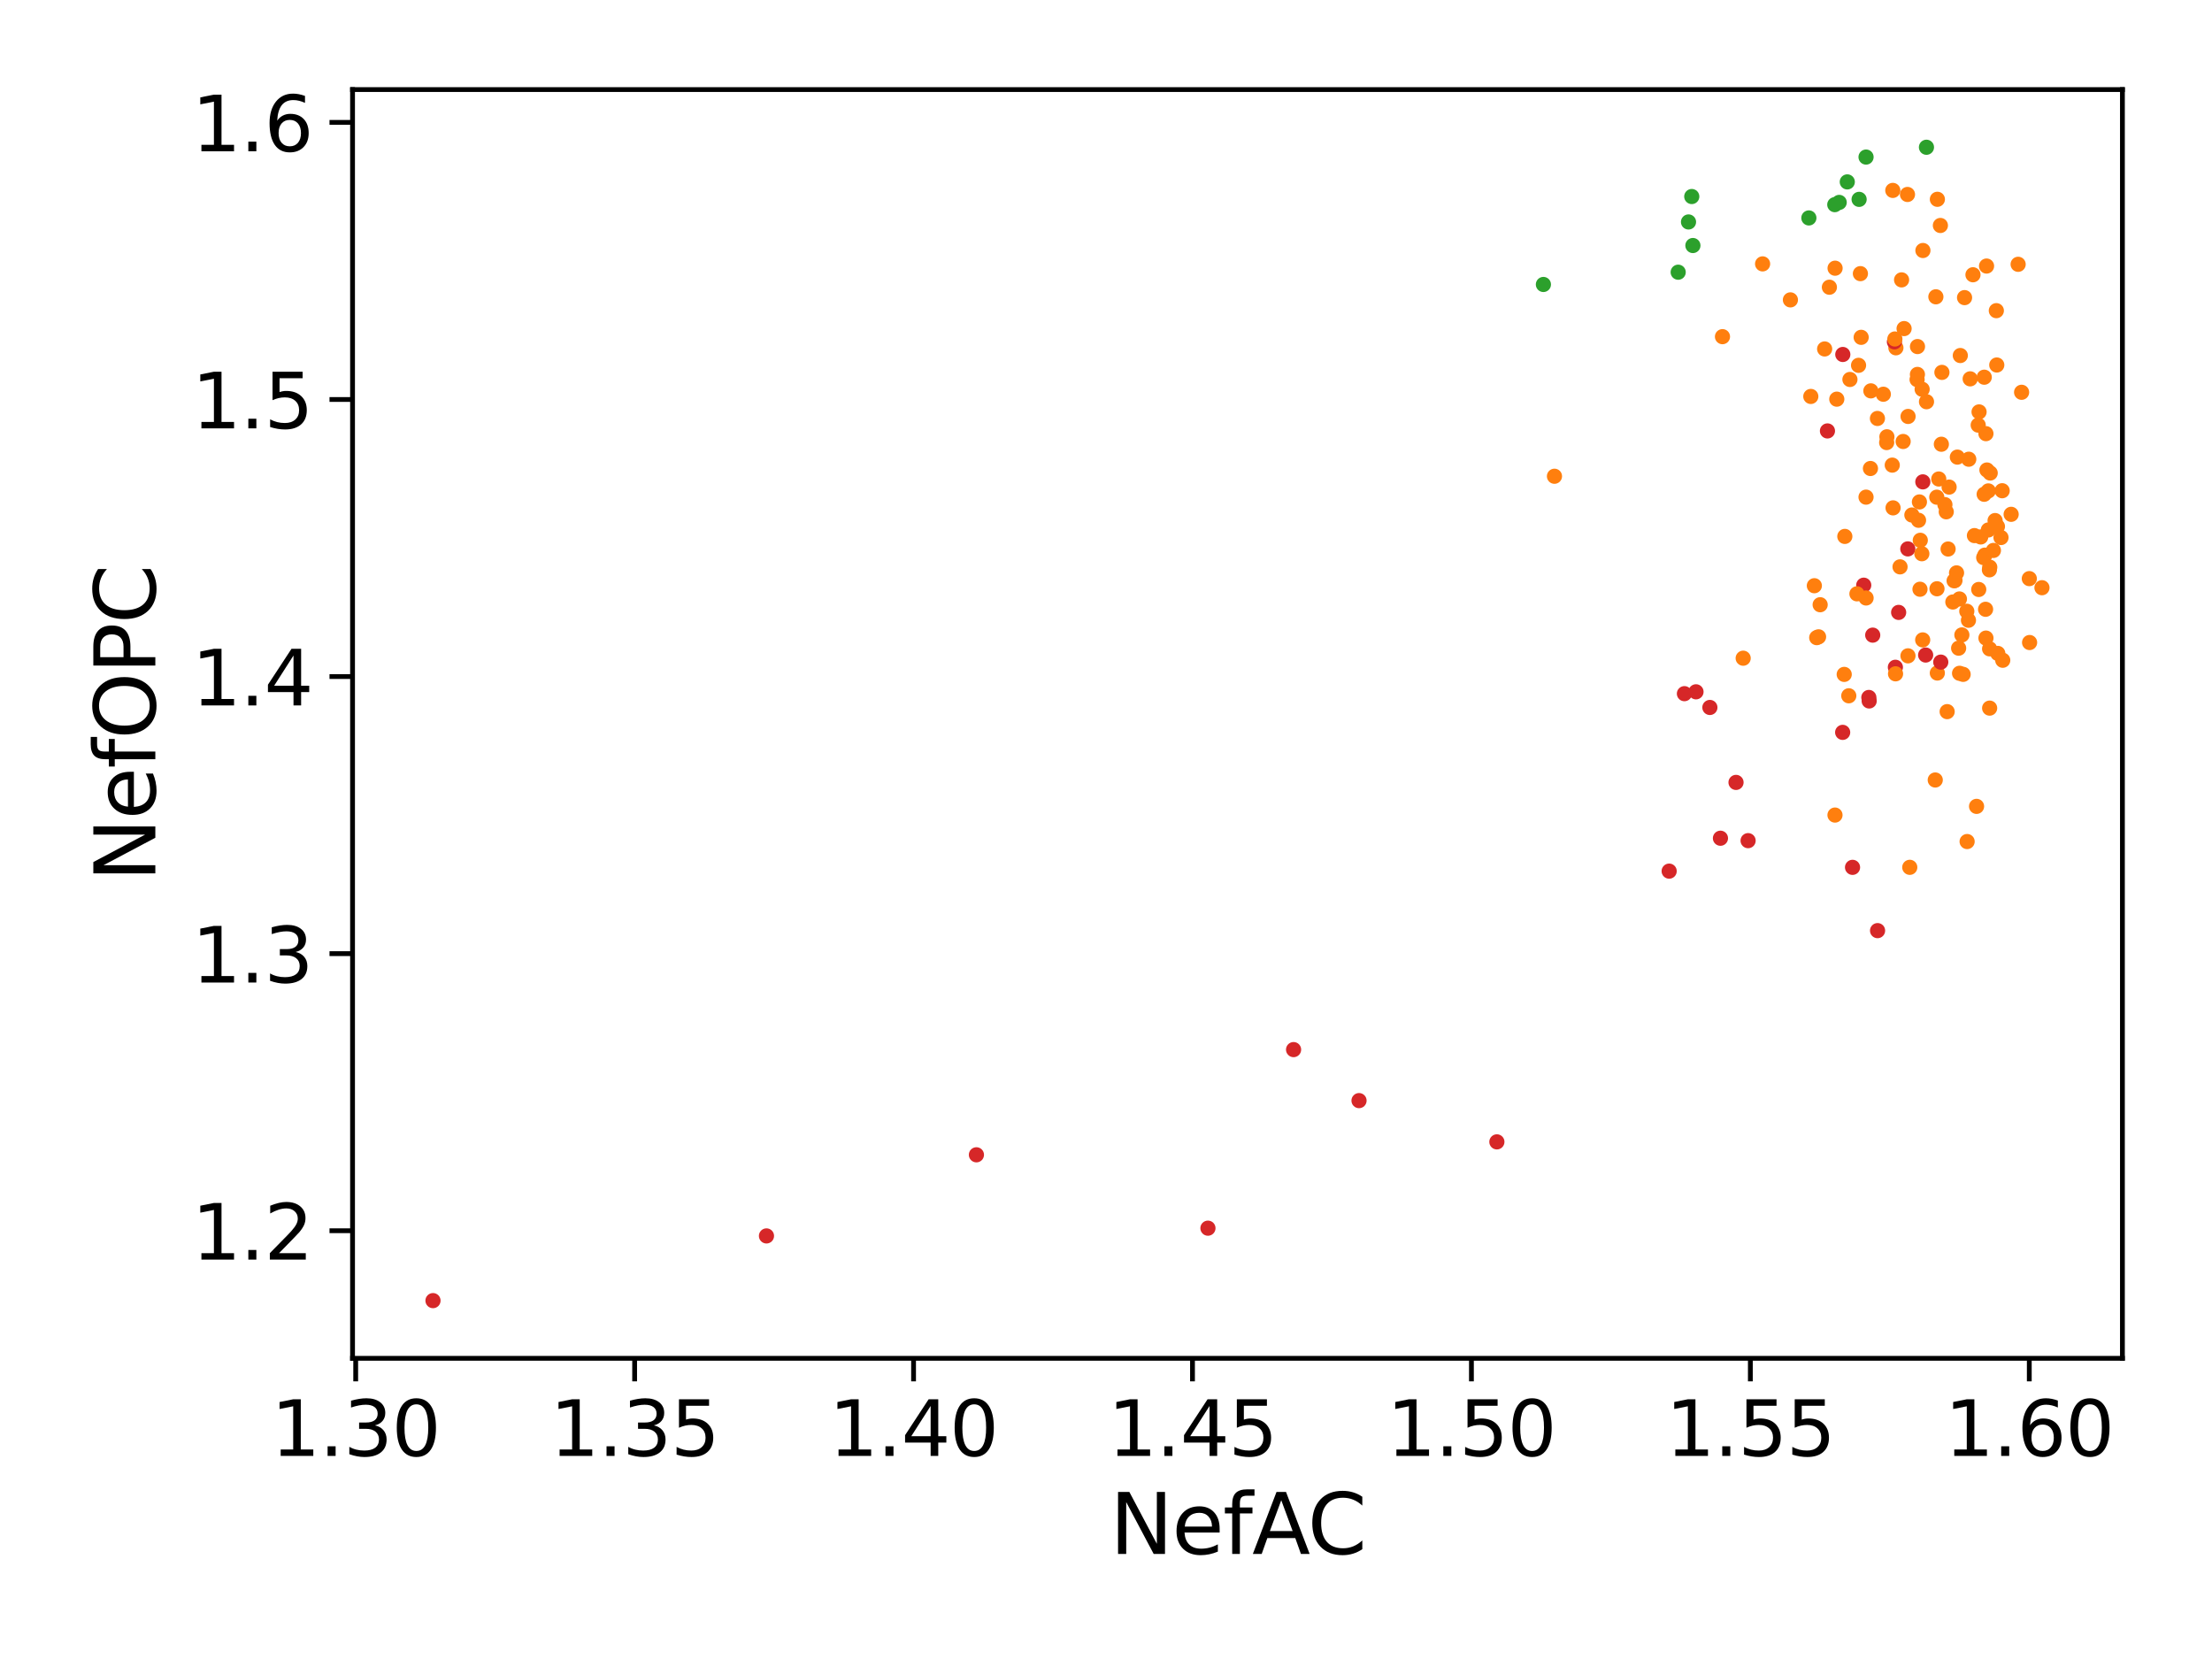 <?xml version="1.0" encoding="UTF-8" standalone="no"?>
<svg
   width="460.8pt"
   height="345.6pt"
   viewBox="0 0 460.8 345.6"
   version="1.1"
   id="svg268"
   sodipodi:docname="TCGA-2D-NefACvsNefOPC.svg"
   inkscape:version="1.3 (0e150ed6c4, 2023-07-21)"
   xmlns:inkscape="http://www.inkscape.org/namespaces/inkscape"
   xmlns:sodipodi="http://sodipodi.sourceforge.net/DTD/sodipodi-0.dtd"
   xmlns:xlink="http://www.w3.org/1999/xlink"
   xmlns="http://www.w3.org/2000/svg"
   xmlns:svg="http://www.w3.org/2000/svg"
   xmlns:rdf="http://www.w3.org/1999/02/22-rdf-syntax-ns#"
   xmlns:cc="http://creativecommons.org/ns#"
   xmlns:dc="http://purl.org/dc/elements/1.1/">
  <sodipodi:namedview
     id="namedview268"
     pagecolor="#ffffff"
     bordercolor="#000000"
     borderopacity="0.25"
     inkscape:showpageshadow="2"
     inkscape:pageopacity="0.0"
     inkscape:pagecheckerboard="0"
     inkscape:deskcolor="#d1d1d1"
     inkscape:document-units="pt"
     inkscape:zoom="1.2516276"
     inkscape:cx="307.19999"
     inkscape:cy="230.10038"
     inkscape:window-width="1920"
     inkscape:window-height="1008"
     inkscape:window-x="0"
     inkscape:window-y="0"
     inkscape:window-maximized="1"
     inkscape:current-layer="axes_1" />
  <defs
     id="defs1">
    <style
       type="text/css"
       id="style1">*{stroke-linejoin: round; stroke-linecap: butt}</style>
  </defs>
  <g
     id="figure_1">
    <g
       id="patch_1">
      <path
         d="M 0 345.6  L 460.8 345.6  L 460.8 0  L 0 0  z "
         style="fill: #ffffff"
         id="path1" />
    </g>
    <g
       id="axes_1">
      <g
         id="patch_2">
        <path
           d="M 73.442 282.958  L 442.138 282.958  L 442.138 18.662  L 73.442 18.662  z "
           style="fill: #ffffff"
           id="path2" />
      </g>
      <g
         id="PathCollection_1">
        <defs
           id="defs2">
          <path
             id="C0_0_c2886aee7a"
             d="M 0 1.581  C 0.419 1.581 0.822 1.415 1.118 1.118  C 1.415 0.822 1.581 0.419 1.581 -0  C 1.581 -0.419 1.415 -0.822 1.118 -1.118  C 0.822 -1.415 0.419 -1.581 0 -1.581  C -0.419 -1.581 -0.822 -1.415 -1.118 -1.118  C -1.415 -0.822 -1.581 -0.419 -1.581 0  C -1.581 0.419 -1.415 0.822 -1.118 1.118  C -0.822 1.415 -0.419 1.581 0 1.581  z " />
        </defs>
        <g
           clip-path="url(#paf68613acc)"
           id="g2">
          <use
             xlink:href="#C0_0_c2886aee7a"
             x="408.368"
             y="74.062"
             style="fill: #ff7f0e"
             id="use2" />
        </g>
        <g
           clip-path="url(#paf68613acc)"
           id="g3">
          <use
             xlink:href="#C0_0_c2886aee7a"
             x="90.201"
             y="270.944"
             style="fill: #d62728"
             id="use3" />
        </g>
        <g
           clip-path="url(#paf68613acc)"
           id="g4">
          <use
             xlink:href="#C0_0_c2886aee7a"
             x="413.24"
             y="116.158"
             style="fill: #ff7f0e"
             id="use4" />
        </g>
        <g
           clip-path="url(#paf68613acc)"
           id="g5">
          <use
             xlink:href="#C0_0_c2886aee7a"
             x="408.019"
             y="135.028"
             style="fill: #ff7f0e"
             id="use5" />
        </g>
        <g
           clip-path="url(#paf68613acc)"
           id="g6">
          <use
             xlink:href="#C0_0_c2886aee7a"
             x="408.184"
             y="124.774"
             style="fill: #ff7f0e"
             id="use6" />
        </g>
        <g
           clip-path="url(#paf68613acc)"
           id="g7">
          <use
             xlink:href="#C0_0_c2886aee7a"
             x="350.896"
             y="144.504"
             style="fill: #d62728"
             id="use7" />
        </g>
        <g
           clip-path="url(#paf68613acc)"
           id="g8">
          <use
             xlink:href="#C0_0_c2886aee7a"
             x="395.813"
             y="118.087"
             style="fill: #ff7f0e"
             id="use8" />
        </g>
        <g
           clip-path="url(#paf68613acc)"
           id="g9">
          <use
             xlink:href="#C0_0_c2886aee7a"
             x="397.431"
             y="114.343"
             style="fill: #d62728"
             id="use9" />
        </g>
        <g
           clip-path="url(#paf68613acc)"
           id="g10">
          <use
             xlink:href="#C0_0_c2886aee7a"
             x="388.25"
             y="121.905"
             style="fill: #d62728"
             id="use10" />
        </g>
        <g
           clip-path="url(#paf68613acc)"
           id="g11">
          <use
             xlink:href="#C0_0_c2886aee7a"
             x="269.475"
             y="218.653"
             style="fill: #d62728"
             id="use11" />
        </g>
        <g
           clip-path="url(#paf68613acc)"
           id="g12">
          <use
             xlink:href="#C0_0_c2886aee7a"
             x="383.86"
             y="152.565"
             style="fill: #d62728"
             id="use12" />
        </g>
        <g
           clip-path="url(#paf68613acc)"
           id="g13">
          <use
             xlink:href="#C0_0_c2886aee7a"
             x="387.287"
             y="41.531"
             style="fill: #2ca02c"
             id="use13" />
        </g>
        <g
           clip-path="url(#paf68613acc)"
           id="g14">
          <use
             xlink:href="#C0_0_c2886aee7a"
             x="383.137"
             y="42.166"
             style="fill: #2ca02c"
             id="use14" />
        </g>
        <g
           clip-path="url(#paf68613acc)"
           id="g15">
          <use
             xlink:href="#C0_0_c2886aee7a"
             x="358.4"
             y="174.618"
             style="fill: #d62728"
             id="use15" />
        </g>
        <g
           clip-path="url(#paf68613acc)"
           id="g16">
          <use
             xlink:href="#C0_0_c2886aee7a"
             x="377.962"
             y="122.016"
             style="fill: #ff7f0e"
             id="use16" />
        </g>
        <g
           clip-path="url(#paf68613acc)"
           id="g17">
          <use
             xlink:href="#C0_0_c2886aee7a"
             x="251.636"
             y="255.852"
             style="fill: #d62728"
             id="use17" />
        </g>
        <g
           clip-path="url(#paf68613acc)"
           id="g18">
          <use
             xlink:href="#C0_0_c2886aee7a"
             x="397.84"
             y="180.678"
             style="fill: #ff7f0e"
             id="use18" />
        </g>
        <g
           clip-path="url(#paf68613acc)"
           id="g19">
          <use
             xlink:href="#C0_0_c2886aee7a"
             x="396.658"
             y="68.452"
             style="fill: #ff7f0e"
             id="use19" />
        </g>
        <g
           clip-path="url(#paf68613acc)"
           id="g20">
          <use
             xlink:href="#C0_0_c2886aee7a"
             x="413.71"
             y="132.925"
             style="fill: #ff7f0e"
             id="use20" />
        </g>
        <g
           clip-path="url(#paf68613acc)"
           id="g21">
          <use
             xlink:href="#C0_0_c2886aee7a"
             x="399.851"
             y="104.563"
             style="fill: #ff7f0e"
             id="use21" />
        </g>
        <g
           clip-path="url(#paf68613acc)"
           id="g22">
          <use
             xlink:href="#C0_0_c2886aee7a"
             x="391.104"
             y="87.173"
             style="fill: #ff7f0e"
             id="use22" />
        </g>
        <g
           clip-path="url(#paf68613acc)"
           id="g23">
          <use
             xlink:href="#C0_0_c2886aee7a"
             x="387.171"
             y="76.104"
             style="fill: #ff7f0e"
             id="use23" />
        </g>
        <g
           clip-path="url(#paf68613acc)"
           id="g24">
          <use
             xlink:href="#C0_0_c2886aee7a"
             x="405.44"
             y="106.618"
             style="fill: #ff7f0e"
             id="use24" />
        </g>
        <g
           clip-path="url(#paf68613acc)"
           id="g25">
          <use
             xlink:href="#C0_0_c2886aee7a"
             x="385.136"
             y="144.946"
             style="fill: #ff7f0e"
             id="use25" />
        </g>
        <g
           clip-path="url(#paf68613acc)"
           id="g26">
          <use
             xlink:href="#C0_0_c2886aee7a"
             x="403.591"
             y="41.517"
             style="fill: #ff7f0e"
             id="use26" />
        </g>
        <g
           clip-path="url(#paf68613acc)"
           id="g27">
          <use
             xlink:href="#C0_0_c2886aee7a"
             x="400.356"
             y="115.352"
             style="fill: #ff7f0e"
             id="use27" />
        </g>
        <g
           clip-path="url(#paf68613acc)"
           id="g28">
          <use
             xlink:href="#C0_0_c2886aee7a"
             x="352.662"
             y="51.147"
             style="fill: #2ca02c"
             id="use28" />
        </g>
        <g
           clip-path="url(#paf68613acc)"
           id="g29">
          <use
             xlink:href="#C0_0_c2886aee7a"
             x="401.316"
             y="30.676"
             style="fill: #2ca02c"
             id="use29" />
        </g>
        <g
           clip-path="url(#paf68613acc)"
           id="g30">
          <use
             xlink:href="#C0_0_c2886aee7a"
             x="203.405"
             y="240.566"
             style="fill: #d62728"
             id="use30" />
        </g>
        <g
           clip-path="url(#paf68613acc)"
           id="g31">
          <use
             xlink:href="#C0_0_c2886aee7a"
             x="382.636"
             y="83.152"
             style="fill: #ff7f0e"
             id="use31" />
        </g>
        <g
           clip-path="url(#paf68613acc)"
           id="g32">
          <use
             xlink:href="#C0_0_c2886aee7a"
             x="403.581"
             y="140.206"
             style="fill: #ff7f0e"
             id="use32" />
        </g>
        <g
           clip-path="url(#paf68613acc)"
           id="g33">
          <use
             xlink:href="#C0_0_c2886aee7a"
             x="416.843"
             y="111.975"
             style="fill: #ff7f0e"
             id="use33" />
        </g>
        <g
           clip-path="url(#paf68613acc)"
           id="g34">
          <use
             xlink:href="#C0_0_c2886aee7a"
             x="381.095"
             y="59.833"
             style="fill: #ff7f0e"
             id="use34" />
        </g>
        <g
           clip-path="url(#paf68613acc)"
           id="g35">
          <use
             xlink:href="#C0_0_c2886aee7a"
             x="389.384"
             y="146.022"
             style="fill: #d62728"
             id="use35" />
        </g>
        <g
           clip-path="url(#paf68613acc)"
           id="g36">
          <use
             xlink:href="#C0_0_c2886aee7a"
             x="391.131"
             y="193.868"
             style="fill: #d62728"
             id="use36" />
        </g>
        <g
           clip-path="url(#paf68613acc)"
           id="g37">
          <use
             xlink:href="#C0_0_c2886aee7a"
             x="394.951"
             y="72.454"
             style="fill: #ff7f0e"
             id="use37" />
        </g>
        <g
           clip-path="url(#paf68613acc)"
           id="g38">
          <use
             xlink:href="#C0_0_c2886aee7a"
             x="390.122"
             y="132.31"
             style="fill: #d62728"
             id="use38" />
        </g>
        <g
           clip-path="url(#paf68613acc)"
           id="g39">
          <use
             xlink:href="#C0_0_c2886aee7a"
             x="403.148"
             y="162.486"
             style="fill: #ff7f0e"
             id="use39" />
        </g>
        <g
           clip-path="url(#paf68613acc)"
           id="g40">
          <use
             xlink:href="#C0_0_c2886aee7a"
             x="389.649"
             y="97.596"
             style="fill: #ff7f0e"
             id="use40" />
        </g>
        <g
           clip-path="url(#paf68613acc)"
           id="g41">
          <use
             xlink:href="#C0_0_c2886aee7a"
             x="408.957"
             y="140.481"
             style="fill: #ff7f0e"
             id="use41" />
        </g>
        <g
           clip-path="url(#paf68613acc)"
           id="g42">
          <use
             xlink:href="#C0_0_c2886aee7a"
             x="410.066"
             y="129.211"
             style="fill: #ff7f0e"
             id="use42" />
        </g>
        <g
           clip-path="url(#paf68613acc)"
           id="g43">
          <use
             xlink:href="#C0_0_c2886aee7a"
             x="392.332"
             y="82.126"
             style="fill: #ff7f0e"
             id="use43" />
        </g>
        <g
           clip-path="url(#paf68613acc)"
           id="g44">
          <use
             xlink:href="#C0_0_c2886aee7a"
             x="414.596"
             y="98.542"
             style="fill: #ff7f0e"
             id="use44" />
        </g>
        <g
           clip-path="url(#paf68613acc)"
           id="g45">
          <use
             xlink:href="#C0_0_c2886aee7a"
             x="413.482"
             y="115.642"
             style="fill: #ff7f0e"
             id="use45" />
        </g>
        <g
           clip-path="url(#paf68613acc)"
           id="g46">
          <use
             xlink:href="#C0_0_c2886aee7a"
             x="403.879"
             y="99.784"
             style="fill: #ff7f0e"
             id="use46" />
        </g>
        <g
           clip-path="url(#paf68613acc)"
           id="g47">
          <use
             xlink:href="#C0_0_c2886aee7a"
             x="386.834"
             y="123.704"
             style="fill: #ff7f0e"
             id="use47" />
        </g>
        <g
           clip-path="url(#paf68613acc)"
           id="g48">
          <use
             xlink:href="#C0_0_c2886aee7a"
             x="400.58"
             y="52.185"
             style="fill: #ff7f0e"
             id="use48" />
        </g>
        <g
           clip-path="url(#paf68613acc)"
           id="g49">
          <use
             xlink:href="#C0_0_c2886aee7a"
             x="379.172"
             y="125.977"
             style="fill: #ff7f0e"
             id="use49" />
        </g>
        <g
           clip-path="url(#paf68613acc)"
           id="g50">
          <use
             xlink:href="#C0_0_c2886aee7a"
             x="415.265"
             y="114.666"
             style="fill: #ff7f0e"
             id="use50" />
        </g>
        <g
           clip-path="url(#paf68613acc)"
           id="g51">
          <use
             xlink:href="#C0_0_c2886aee7a"
             x="382.219"
             y="42.633"
             style="fill: #2ca02c"
             id="use51" />
        </g>
        <g
           clip-path="url(#paf68613acc)"
           id="g52">
          <use
             xlink:href="#C0_0_c2886aee7a"
             x="415.614"
             y="108.441"
             style="fill: #ff7f0e"
             id="use52" />
        </g>
        <g
           clip-path="url(#paf68613acc)"
           id="g53">
          <use
             xlink:href="#C0_0_c2886aee7a"
             x="397.467"
             y="136.623"
             style="fill: #ff7f0e"
             id="use53" />
        </g>
        <g
           clip-path="url(#paf68613acc)"
           id="g54">
          <use
             xlink:href="#C0_0_c2886aee7a"
             x="387.555"
             y="57.005"
             style="fill: #ff7f0e"
             id="use54" />
        </g>
        <g
           clip-path="url(#paf68613acc)"
           id="g55">
          <use
             xlink:href="#C0_0_c2886aee7a"
             x="407.079"
             y="120.983"
             style="fill: #ff7f0e"
             id="use55" />
        </g>
        <g
           clip-path="url(#paf68613acc)"
           id="g56">
          <use
             xlink:href="#C0_0_c2886aee7a"
             x="416.103"
             y="109.674"
             style="fill: #ff7f0e"
             id="use56" />
        </g>
        <g
           clip-path="url(#paf68613acc)"
           id="g57">
          <use
             xlink:href="#C0_0_c2886aee7a"
             x="349.597"
             y="56.705"
             style="fill: #2ca02c"
             id="use57" />
        </g>
        <g
           clip-path="url(#paf68613acc)"
           id="g58">
          <use
             xlink:href="#C0_0_c2886aee7a"
             x="406.813"
             y="125.406"
             style="fill: #ff7f0e"
             id="use58" />
        </g>
        <g
           clip-path="url(#paf68613acc)"
           id="g59">
          <use
             xlink:href="#C0_0_c2886aee7a"
             x="408.213"
             y="140.261"
             style="fill: #ff7f0e"
             id="use59" />
        </g>
        <g
           clip-path="url(#paf68613acc)"
           id="g60">
          <use
             xlink:href="#C0_0_c2886aee7a"
             x="400.417"
             y="81.093"
             style="fill: #ff7f0e"
             id="use60" />
        </g>
        <g
           clip-path="url(#paf68613acc)"
           id="g61">
          <use
             xlink:href="#C0_0_c2886aee7a"
             x="388.74"
             y="124.572"
             style="fill: #ff7f0e"
             id="use61" />
        </g>
        <g
           clip-path="url(#paf68613acc)"
           id="g62">
          <use
             xlink:href="#C0_0_c2886aee7a"
             x="380.691"
             y="89.771"
             style="fill: #d62728"
             id="use62" />
        </g>
        <g
           clip-path="url(#paf68613acc)"
           id="g63">
          <use
             xlink:href="#C0_0_c2886aee7a"
             x="380.106"
             y="72.693"
             style="fill: #ff7f0e"
             id="use63" />
        </g>
        <g
           clip-path="url(#paf68613acc)"
           id="g64">
          <use
             xlink:href="#C0_0_c2886aee7a"
             x="283.11"
             y="229.279"
             style="fill: #d62728"
             id="use64" />
        </g>
        <g
           clip-path="url(#paf68613acc)"
           id="g65">
          <use
             xlink:href="#C0_0_c2886aee7a"
             x="414.471"
             y="135.165"
             style="fill: #ff7f0e"
             id="use65" />
        </g>
        <g
           clip-path="url(#paf68613acc)"
           id="g66">
          <use
             xlink:href="#C0_0_c2886aee7a"
             x="351.748"
             y="46.238"
             style="fill: #2ca02c"
             id="use66" />
        </g>
        <g
           clip-path="url(#paf68613acc)"
           id="g67">
          <use
             xlink:href="#C0_0_c2886aee7a"
             x="409.787"
             y="175.31"
             style="fill: #ff7f0e"
             id="use67" />
        </g>
        <g
           clip-path="url(#paf68613acc)"
           id="g68">
          <use
             xlink:href="#C0_0_c2886aee7a"
             x="382.262"
             y="169.793"
             style="fill: #ff7f0e"
             id="use68" />
        </g>
        <g
           clip-path="url(#paf68613acc)"
           id="g69">
          <use
             xlink:href="#C0_0_c2886aee7a"
             x="412.276"
             y="85.808"
             style="fill: #ff7f0e"
             id="use69" />
        </g>
        <g
           clip-path="url(#paf68613acc)"
           id="g70">
          <use
             xlink:href="#C0_0_c2886aee7a"
             x="385.375"
             y="79.05"
             style="fill: #ff7f0e"
             id="use70" />
        </g>
        <g
           clip-path="url(#paf68613acc)"
           id="g71">
          <use
             xlink:href="#C0_0_c2886aee7a"
             x="405.826"
             y="114.368"
             style="fill: #ff7f0e"
             id="use71" />
        </g>
        <g
           clip-path="url(#paf68613acc)"
           id="g72">
          <use
             xlink:href="#C0_0_c2886aee7a"
             x="347.717"
             y="181.473"
             style="fill: #d62728"
             id="use72" />
        </g>
        <g
           clip-path="url(#paf68613acc)"
           id="g73">
          <use
             xlink:href="#C0_0_c2886aee7a"
             x="421.136"
             y="81.72"
             style="fill: #ff7f0e"
             id="use73" />
        </g>
        <g
           clip-path="url(#paf68613acc)"
           id="g74">
          <use
             xlink:href="#C0_0_c2886aee7a"
             x="393.076"
             y="90.991"
             style="fill: #ff7f0e"
             id="use74" />
        </g>
        <g
           clip-path="url(#paf68613acc)"
           id="g75">
          <use
             xlink:href="#C0_0_c2886aee7a"
             x="384.823"
             y="37.893"
             style="fill: #2ca02c"
             id="use75" />
        </g>
        <g
           clip-path="url(#paf68613acc)"
           id="g76">
          <use
             xlink:href="#C0_0_c2886aee7a"
             x="358.824"
             y="70.133"
             style="fill: #ff7f0e"
             id="use76" />
        </g>
        <g
           clip-path="url(#paf68613acc)"
           id="g77">
          <use
             xlink:href="#C0_0_c2886aee7a"
             x="416.176"
             y="136.116"
             style="fill: #ff7f0e"
             id="use77" />
        </g>
        <g
           clip-path="url(#paf68613acc)"
           id="g78">
          <use
             xlink:href="#C0_0_c2886aee7a"
             x="414.203"
             y="110.401"
             style="fill: #ff7f0e"
             id="use78" />
        </g>
        <g
           clip-path="url(#paf68613acc)"
           id="g79">
          <use
             xlink:href="#C0_0_c2886aee7a"
             x="404.421"
             y="92.543"
             style="fill: #ff7f0e"
             id="use79" />
        </g>
        <g
           clip-path="url(#paf68613acc)"
           id="g80">
          <use
             xlink:href="#C0_0_c2886aee7a"
             x="409.253"
             y="62"
             style="fill: #ff7f0e"
             id="use80" />
        </g>
        <g
           clip-path="url(#paf68613acc)"
           id="g81">
          <use
             xlink:href="#C0_0_c2886aee7a"
             x="410.129"
             y="95.664"
             style="fill: #ff7f0e"
             id="use81" />
        </g>
        <g
           clip-path="url(#paf68613acc)"
           id="g82">
          <use
             xlink:href="#C0_0_c2886aee7a"
             x="383.89"
             y="73.844"
             style="fill: #d62728"
             id="use82" />
        </g>
        <g
           clip-path="url(#paf68613acc)"
           id="g83">
          <use
             xlink:href="#C0_0_c2886aee7a"
             x="412.619"
             y="111.855"
             style="fill: #ff7f0e"
             id="use83" />
        </g>
        <g
           clip-path="url(#paf68613acc)"
           id="g84">
          <use
             xlink:href="#C0_0_c2886aee7a"
             x="388.732"
             y="32.719"
             style="fill: #2ca02c"
             id="use84" />
        </g>
        <g
           clip-path="url(#paf68613acc)"
           id="g85">
          <use
             xlink:href="#C0_0_c2886aee7a"
             x="413.339"
             y="102.966"
             style="fill: #ff7f0e"
             id="use85" />
        </g>
        <g
           clip-path="url(#paf68613acc)"
           id="g86">
          <use
             xlink:href="#C0_0_c2886aee7a"
             x="377.224"
             y="82.587"
             style="fill: #ff7f0e"
             id="use86" />
        </g>
        <g
           clip-path="url(#paf68613acc)"
           id="g87">
          <use
             xlink:href="#C0_0_c2886aee7a"
             x="417.21"
             y="137.542"
             style="fill: #ff7f0e"
             id="use87" />
        </g>
        <g
           clip-path="url(#paf68613acc)"
           id="g88">
          <use
             xlink:href="#C0_0_c2886aee7a"
             x="394.306"
             y="39.666"
             style="fill: #ff7f0e"
             id="use88" />
        </g>
        <g
           clip-path="url(#paf68613acc)"
           id="g89">
          <use
             xlink:href="#C0_0_c2886aee7a"
             x="394.36"
             y="105.799"
             style="fill: #ff7f0e"
             id="use89" />
        </g>
        <g
           clip-path="url(#paf68613acc)"
           id="g90">
          <use
             xlink:href="#C0_0_c2886aee7a"
             x="422.742"
             y="120.537"
             style="fill: #ff7f0e"
             id="use90" />
        </g>
        <g
           clip-path="url(#paf68613acc)"
           id="g91">
          <use
             xlink:href="#C0_0_c2886aee7a"
             x="394.192"
             y="96.893"
             style="fill: #ff7f0e"
             id="use91" />
        </g>
        <g
           clip-path="url(#paf68613acc)"
           id="g92">
          <use
             xlink:href="#C0_0_c2886aee7a"
             x="395.522"
             y="127.575"
             style="fill: #d62728"
             id="use92" />
        </g>
        <g
           clip-path="url(#paf68613acc)"
           id="g93">
          <use
             xlink:href="#C0_0_c2886aee7a"
             x="363.136"
             y="137.116"
             style="fill: #ff7f0e"
             id="use93" />
        </g>
        <g
           clip-path="url(#paf68613acc)"
           id="g94">
          <use
             xlink:href="#C0_0_c2886aee7a"
             x="388.729"
             y="103.564"
             style="fill: #ff7f0e"
             id="use94" />
        </g>
        <g
           clip-path="url(#paf68613acc)"
           id="g95">
          <use
             xlink:href="#C0_0_c2886aee7a"
             x="403.465"
             y="103.575"
             style="fill: #ff7f0e"
             id="use95" />
        </g>
        <g
           clip-path="url(#paf68613acc)"
           id="g96">
          <use
             xlink:href="#C0_0_c2886aee7a"
             x="396.461"
             y="91.968"
             style="fill: #ff7f0e"
             id="use96" />
        </g>
        <g
           clip-path="url(#paf68613acc)"
           id="g97">
          <use
             xlink:href="#C0_0_c2886aee7a"
             x="401.147"
             y="136.454"
             style="fill: #d62728"
             id="use97" />
        </g>
        <g
           clip-path="url(#paf68613acc)"
           id="g98">
          <use
             xlink:href="#C0_0_c2886aee7a"
             x="411.309"
             y="111.575"
             style="fill: #ff7f0e"
             id="use98" />
        </g>
        <g
           clip-path="url(#paf68613acc)"
           id="g99">
          <use
             xlink:href="#C0_0_c2886aee7a"
             x="311.827"
             y="237.872"
             style="fill: #d62728"
             id="use99" />
        </g>
        <g
           clip-path="url(#paf68613acc)"
           id="g100">
          <use
             xlink:href="#C0_0_c2886aee7a"
             x="159.67"
             y="257.465"
             style="fill: #d62728"
             id="use100" />
        </g>
        <g
           clip-path="url(#paf68613acc)"
           id="g101">
          <use
             xlink:href="#C0_0_c2886aee7a"
             x="415.874"
             y="64.717"
             style="fill: #ff7f0e"
             id="use101" />
        </g>
        <g
           clip-path="url(#paf68613acc)"
           id="g102">
          <use
             xlink:href="#C0_0_c2886aee7a"
             x="399.435"
             y="78.001"
             style="fill: #ff7f0e"
             id="use102" />
        </g>
        <g
           clip-path="url(#paf68613acc)"
           id="g103">
          <use
             xlink:href="#C0_0_c2886aee7a"
             x="400.031"
             y="112.552"
             style="fill: #ff7f0e"
             id="use103" />
        </g>
        <g
           clip-path="url(#paf68613acc)"
           id="g104">
          <use
             xlink:href="#C0_0_c2886aee7a"
             x="422.801"
             y="133.85"
             style="fill: #ff7f0e"
             id="use104" />
        </g>
        <g
           clip-path="url(#paf68613acc)"
           id="g105">
          <use
             xlink:href="#C0_0_c2886aee7a"
             x="376.82"
             y="45.4"
             style="fill: #2ca02c"
             id="use105" />
        </g>
        <g
           clip-path="url(#paf68613acc)"
           id="g106">
          <use
             xlink:href="#C0_0_c2886aee7a"
             x="364.162"
             y="175.124"
             style="fill: #d62728"
             id="use106" />
        </g>
        <g
           clip-path="url(#paf68613acc)"
           id="g107">
          <use
             xlink:href="#C0_0_c2886aee7a"
             x="405.628"
             y="148.247"
             style="fill: #ff7f0e"
             id="use107" />
        </g>
        <g
           clip-path="url(#paf68613acc)"
           id="g108">
          <use
             xlink:href="#C0_0_c2886aee7a"
             x="403.278"
             y="61.829"
             style="fill: #ff7f0e"
             id="use108" />
        </g>
        <g
           clip-path="url(#paf68613acc)"
           id="g109">
          <use
             xlink:href="#C0_0_c2886aee7a"
             x="405.161"
             y="105.12"
             style="fill: #ff7f0e"
             id="use109" />
        </g>
        <g
           clip-path="url(#paf68613acc)"
           id="g110">
          <use
             xlink:href="#C0_0_c2886aee7a"
             x="399.365"
             y="79.071"
             style="fill: #ff7f0e"
             id="use110" />
        </g>
        <g
           clip-path="url(#paf68613acc)"
           id="g111">
          <use
             xlink:href="#C0_0_c2886aee7a"
             x="384.311"
             y="111.745"
             style="fill: #ff7f0e"
             id="use111" />
        </g>
        <g
           clip-path="url(#paf68613acc)"
           id="g112">
          <use
             xlink:href="#C0_0_c2886aee7a"
             x="399.667"
             y="108.383"
             style="fill: #ff7f0e"
             id="use112" />
        </g>
        <g
           clip-path="url(#paf68613acc)"
           id="g113">
          <use
             xlink:href="#C0_0_c2886aee7a"
             x="400.56"
             y="100.381"
             style="fill: #d62728"
             id="use113" />
        </g>
        <g
           clip-path="url(#paf68613acc)"
           id="g114">
          <use
             xlink:href="#C0_0_c2886aee7a"
             x="420.416"
             y="55.06"
             style="fill: #ff7f0e"
             id="use114" />
        </g>
        <g
           clip-path="url(#paf68613acc)"
           id="g115">
          <use
             xlink:href="#C0_0_c2886aee7a"
             x="393.027"
             y="92.194"
             style="fill: #ff7f0e"
             id="use115" />
        </g>
        <g
           clip-path="url(#paf68613acc)"
           id="g116">
          <use
             xlink:href="#C0_0_c2886aee7a"
             x="418.961"
             y="107.142"
             style="fill: #ff7f0e"
             id="use116" />
        </g>
        <g
           clip-path="url(#paf68613acc)"
           id="g117">
          <use
             xlink:href="#C0_0_c2886aee7a"
             x="378.841"
             y="132.663"
             style="fill: #ff7f0e"
             id="use117" />
        </g>
        <g
           clip-path="url(#paf68613acc)"
           id="g118">
          <use
             xlink:href="#C0_0_c2886aee7a"
             x="397.364"
             y="40.51"
             style="fill: #ff7f0e"
             id="use118" />
        </g>
        <g
           clip-path="url(#paf68613acc)"
           id="g119">
          <use
             xlink:href="#C0_0_c2886aee7a"
             x="407.754"
             y="95.223"
             style="fill: #ff7f0e"
             id="use119" />
        </g>
        <g
           clip-path="url(#paf68613acc)"
           id="g120">
          <use
             xlink:href="#C0_0_c2886aee7a"
             x="396.135"
             y="58.304"
             style="fill: #ff7f0e"
             id="use120" />
        </g>
        <g
           clip-path="url(#paf68613acc)"
           id="g121">
          <use
             xlink:href="#C0_0_c2886aee7a"
             x="352.425"
             y="40.941"
             style="fill: #2ca02c"
             id="use121" />
        </g>
        <g
           clip-path="url(#paf68613acc)"
           id="g122">
          <use
             xlink:href="#C0_0_c2886aee7a"
             x="414.505"
             y="118.156"
             style="fill: #ff7f0e"
             id="use122" />
        </g>
        <g
           clip-path="url(#paf68613acc)"
           id="g123">
          <use
             xlink:href="#C0_0_c2886aee7a"
             x="404.219"
             y="46.971"
             style="fill: #ff7f0e"
             id="use123" />
        </g>
        <g
           clip-path="url(#paf68613acc)"
           id="g124">
          <use
             xlink:href="#C0_0_c2886aee7a"
             x="413.914"
             y="97.91"
             style="fill: #ff7f0e"
             id="use124" />
        </g>
        <g
           clip-path="url(#paf68613acc)"
           id="g125">
          <use
             xlink:href="#C0_0_c2886aee7a"
             x="378.456"
             y="132.833"
             style="fill: #ff7f0e"
             id="use125" />
        </g>
        <g
           clip-path="url(#paf68613acc)"
           id="g126">
          <use
             xlink:href="#C0_0_c2886aee7a"
             x="413.355"
             y="78.579"
             style="fill: #ff7f0e"
             id="use126" />
        </g>
        <g
           clip-path="url(#paf68613acc)"
           id="g127">
          <use
             xlink:href="#C0_0_c2886aee7a"
             x="397.485"
             y="86.753"
             style="fill: #ff7f0e"
             id="use127" />
        </g>
        <g
           clip-path="url(#paf68613acc)"
           id="g128">
          <use
             xlink:href="#C0_0_c2886aee7a"
             x="410.426"
             y="78.92"
             style="fill: #ff7f0e"
             id="use128" />
        </g>
        <g
           clip-path="url(#paf68613acc)"
           id="g129">
          <use
             xlink:href="#C0_0_c2886aee7a"
             x="408.695"
             y="132.266"
             style="fill: #ff7f0e"
             id="use129" />
        </g>
        <g
           clip-path="url(#paf68613acc)"
           id="g130">
          <use
             xlink:href="#C0_0_c2886aee7a"
             x="414.478"
             y="147.514"
             style="fill: #ff7f0e"
             id="use130" />
        </g>
        <g
           clip-path="url(#paf68613acc)"
           id="g131">
          <use
             xlink:href="#C0_0_c2886aee7a"
             x="323.823"
             y="99.211"
             style="fill: #ff7f0e"
             id="use131" />
        </g>
        <g
           clip-path="url(#paf68613acc)"
           id="g132">
          <use
             xlink:href="#C0_0_c2886aee7a"
             x="353.308"
             y="144.117"
             style="fill: #d62728"
             id="use132" />
        </g>
        <g
           clip-path="url(#paf68613acc)"
           id="g133">
          <use
             xlink:href="#C0_0_c2886aee7a"
             x="403.508"
             y="122.649"
             style="fill: #ff7f0e"
             id="use133" />
        </g>
        <g
           clip-path="url(#paf68613acc)"
           id="g134">
          <use
             xlink:href="#C0_0_c2886aee7a"
             x="372.974"
             y="62.47"
             style="fill: #ff7f0e"
             id="use134" />
        </g>
        <g
           clip-path="url(#paf68613acc)"
           id="g135">
          <use
             xlink:href="#C0_0_c2886aee7a"
             x="394.641"
             y="71.213"
             style="fill: #d62728"
             id="use135" />
        </g>
        <g
           clip-path="url(#paf68613acc)"
           id="g136">
          <use
             xlink:href="#C0_0_c2886aee7a"
             x="394.843"
             y="139.004"
             style="fill: #d62728"
             id="use136" />
        </g>
        <g
           clip-path="url(#paf68613acc)"
           id="g137">
          <use
             xlink:href="#C0_0_c2886aee7a"
             x="399.969"
             y="122.75"
             style="fill: #ff7f0e"
             id="use137" />
        </g>
        <g
           clip-path="url(#paf68613acc)"
           id="g138">
          <use
             xlink:href="#C0_0_c2886aee7a"
             x="361.646"
             y="162.99"
             style="fill: #d62728"
             id="use138" />
        </g>
        <g
           clip-path="url(#paf68613acc)"
           id="g139">
          <use
             xlink:href="#C0_0_c2886aee7a"
             x="367.182"
             y="54.971"
             style="fill: #ff7f0e"
             id="use139" />
        </g>
        <g
           clip-path="url(#paf68613acc)"
           id="g140">
          <use
             xlink:href="#C0_0_c2886aee7a"
             x="409.72"
             y="127.334"
             style="fill: #ff7f0e"
             id="use140" />
        </g>
        <g
           clip-path="url(#paf68613acc)"
           id="g141">
          <use
             xlink:href="#C0_0_c2886aee7a"
             x="414.203"
             y="102.266"
             style="fill: #ff7f0e"
             id="use141" />
        </g>
        <g
           clip-path="url(#paf68613acc)"
           id="g142">
          <use
             xlink:href="#C0_0_c2886aee7a"
             x="411.007"
             y="57.238"
             style="fill: #ff7f0e"
             id="use142" />
        </g>
        <g
           clip-path="url(#paf68613acc)"
           id="g143">
          <use
             xlink:href="#C0_0_c2886aee7a"
             x="412.208"
             y="122.798"
             style="fill: #ff7f0e"
             id="use143" />
        </g>
        <g
           clip-path="url(#paf68613acc)"
           id="g144">
          <use
             xlink:href="#C0_0_c2886aee7a"
             x="382.282"
             y="55.87"
             style="fill: #ff7f0e"
             id="use144" />
        </g>
        <g
           clip-path="url(#paf68613acc)"
           id="g145">
          <use
             xlink:href="#C0_0_c2886aee7a"
             x="399.449"
             y="72.195"
             style="fill: #ff7f0e"
             id="use145" />
        </g>
        <g
           clip-path="url(#paf68613acc)"
           id="g146">
          <use
             xlink:href="#C0_0_c2886aee7a"
             x="415.965"
             y="76.037"
             style="fill: #ff7f0e"
             id="use146" />
        </g>
        <g
           clip-path="url(#paf68613acc)"
           id="g147">
          <use
             xlink:href="#C0_0_c2886aee7a"
             x="413.706"
             y="90.339"
             style="fill: #ff7f0e"
             id="use147" />
        </g>
        <g
           clip-path="url(#paf68613acc)"
           id="g148">
          <use
             xlink:href="#C0_0_c2886aee7a"
             x="413.632"
             y="126.925"
             style="fill: #ff7f0e"
             id="use148" />
        </g>
        <g
           clip-path="url(#paf68613acc)"
           id="g149">
          <use
             xlink:href="#C0_0_c2886aee7a"
             x="407.584"
             y="119.342"
             style="fill: #ff7f0e"
             id="use149" />
        </g>
        <g
           clip-path="url(#paf68613acc)"
           id="g150">
          <use
             xlink:href="#C0_0_c2886aee7a"
             x="398.278"
             y="107.285"
             style="fill: #ff7f0e"
             id="use150" />
        </g>
        <g
           clip-path="url(#paf68613acc)"
           id="g151">
          <use
             xlink:href="#C0_0_c2886aee7a"
             x="389.314"
             y="145.294"
             style="fill: #d62728"
             id="use151" />
        </g>
        <g
           clip-path="url(#paf68613acc)"
           id="g152">
          <use
             xlink:href="#C0_0_c2886aee7a"
             x="401.325"
             y="83.687"
             style="fill: #ff7f0e"
             id="use152" />
        </g>
        <g
           clip-path="url(#paf68613acc)"
           id="g153">
          <use
             xlink:href="#C0_0_c2886aee7a"
             x="389.735"
             y="81.425"
             style="fill: #ff7f0e"
             id="use153" />
        </g>
        <g
           clip-path="url(#paf68613acc)"
           id="g154">
          <use
             xlink:href="#C0_0_c2886aee7a"
             x="400.532"
             y="133.303"
             style="fill: #ff7f0e"
             id="use154" />
        </g>
        <g
           clip-path="url(#paf68613acc)"
           id="g155">
          <use
             xlink:href="#C0_0_c2886aee7a"
             x="384.184"
             y="140.49"
             style="fill: #ff7f0e"
             id="use155" />
        </g>
        <g
           clip-path="url(#paf68613acc)"
           id="g156">
          <use
             xlink:href="#C0_0_c2886aee7a"
             x="394.876"
             y="140.369"
             style="fill: #ff7f0e"
             id="use156" />
        </g>
        <g
           clip-path="url(#paf68613acc)"
           id="g157">
          <use
             xlink:href="#C0_0_c2886aee7a"
             x="404.298"
             y="137.931"
             style="fill: #d62728"
             id="use157" />
        </g>
        <g
           clip-path="url(#paf68613acc)"
           id="g158">
          <use
             xlink:href="#C0_0_c2886aee7a"
             x="404.537"
             y="77.575"
             style="fill: #ff7f0e"
             id="use158" />
        </g>
        <g
           clip-path="url(#paf68613acc)"
           id="g159">
          <use
             xlink:href="#C0_0_c2886aee7a"
             x="356.199"
             y="147.376"
             style="fill: #d62728"
             id="use159" />
        </g>
        <g
           clip-path="url(#paf68613acc)"
           id="g160">
          <use
             xlink:href="#C0_0_c2886aee7a"
             x="387.715"
             y="70.272"
             style="fill: #ff7f0e"
             id="use160" />
        </g>
        <g
           clip-path="url(#paf68613acc)"
           id="g161">
          <use
             xlink:href="#C0_0_c2886aee7a"
             x="407.257"
             y="120.919"
             style="fill: #ff7f0e"
             id="use161" />
        </g>
        <g
           clip-path="url(#paf68613acc)"
           id="g162">
          <use
             xlink:href="#C0_0_c2886aee7a"
             x="414.431"
             y="118.707"
             style="fill: #ff7f0e"
             id="use162" />
        </g>
        <g
           clip-path="url(#paf68613acc)"
           id="g163">
          <use
             xlink:href="#C0_0_c2886aee7a"
             x="413.835"
             y="55.423"
             style="fill: #ff7f0e"
             id="use163" />
        </g>
        <g
           clip-path="url(#paf68613acc)"
           id="g164">
          <use
             xlink:href="#C0_0_c2886aee7a"
             x="406.037"
             y="101.471"
             style="fill: #ff7f0e"
             id="use164" />
        </g>
        <g
           clip-path="url(#paf68613acc)"
           id="g165">
          <use
             xlink:href="#C0_0_c2886aee7a"
             x="417.091"
             y="102.228"
             style="fill: #ff7f0e"
             id="use165" />
        </g>
        <g
           clip-path="url(#paf68613acc)"
           id="g166">
          <use
             xlink:href="#C0_0_c2886aee7a"
             x="394.736"
             y="70.617"
             style="fill: #ff7f0e"
             id="use166" />
        </g>
        <g
           clip-path="url(#paf68613acc)"
           id="g167">
          <use
             xlink:href="#C0_0_c2886aee7a"
             x="425.379"
             y="122.431"
             style="fill: #ff7f0e"
             id="use167" />
        </g>
        <g
           clip-path="url(#paf68613acc)"
           id="g168">
          <use
             xlink:href="#C0_0_c2886aee7a"
             x="411.753"
             y="167.981"
             style="fill: #ff7f0e"
             id="use168" />
        </g>
        <g
           clip-path="url(#paf68613acc)"
           id="g169">
          <use
             xlink:href="#C0_0_c2886aee7a"
             x="321.519"
             y="59.26"
             style="fill: #2ca02c"
             id="use169" />
        </g>
        <g
           clip-path="url(#paf68613acc)"
           id="g170">
          <use
             xlink:href="#C0_0_c2886aee7a"
             x="412.098"
             y="88.558"
             style="fill: #ff7f0e"
             id="use170" />
        </g>
        <g
           clip-path="url(#paf68613acc)"
           id="g171">
          <use
             xlink:href="#C0_0_c2886aee7a"
             x="385.917"
             y="180.684"
             style="fill: #d62728"
             id="use171" />
        </g>
      </g>
      <g
         id="PathCollection_2" />
      <g
         id="PathCollection_3" />
      <g
         id="PathCollection_4" />
      <g
         id="matplotlib.axis_1">
        <g
           id="xtick_1">
          <g
             id="line2d_1">
            <defs
               id="defs171">
              <path
                 id="m16b75108e7"
                 d="M 0 0  L 0 4.8  "
                 style="stroke: #000000" />
            </defs>
            <g
               id="g172">
              <use
                 xlink:href="#m16b75108e7"
                 x="74.099"
                 y="282.958"
                 style="stroke: #000000"
                 id="use172" />
            </g>
          </g>
          <g
             id="text_1">
            <!-- 1.30 -->
            <g
               transform="translate(56.465 303.294) scale(0.158 -0.158)"
               id="g176">
              <defs
                 id="defs172">
                <path
                   id="DejaVuSans-31"
                   d="M 794 531  L 1825 531  L 1825 4091  L 703 3866  L 703 4441  L 1819 4666  L 2450 4666  L 2450 531  L 3481 531  L 3481 0  L 794 0  L 794 531  z "
                   transform="scale(0.016)" />
                <path
                   id="DejaVuSans-2e"
                   d="M 684 794  L 1344 794  L 1344 0  L 684 0  L 684 794  z "
                   transform="scale(0.016)" />
                <path
                   id="DejaVuSans-33"
                   d="M 2597 2516  Q 3050 2419 3304 2112  Q 3559 1806 3559 1356  Q 3559 666 3084 287  Q 2609 -91 1734 -91  Q 1441 -91 1130 -33  Q 819 25 488 141  L 488 750  Q 750 597 1062 519  Q 1375 441 1716 441  Q 2309 441 2620 675  Q 2931 909 2931 1356  Q 2931 1769 2642 2001  Q 2353 2234 1838 2234  L 1294 2234  L 1294 2753  L 1863 2753  Q 2328 2753 2575 2939  Q 2822 3125 2822 3475  Q 2822 3834 2567 4026  Q 2313 4219 1838 4219  Q 1578 4219 1281 4162  Q 984 4106 628 3988  L 628 4550  Q 988 4650 1302 4700  Q 1616 4750 1894 4750  Q 2613 4750 3031 4423  Q 3450 4097 3450 3541  Q 3450 3153 3228 2886  Q 3006 2619 2597 2516  z "
                   transform="scale(0.016)" />
                <path
                   id="DejaVuSans-30"
                   d="M 2034 4250  Q 1547 4250 1301 3770  Q 1056 3291 1056 2328  Q 1056 1369 1301 889  Q 1547 409 2034 409  Q 2525 409 2770 889  Q 3016 1369 3016 2328  Q 3016 3291 2770 3770  Q 2525 4250 2034 4250  z M 2034 4750  Q 2819 4750 3233 4129  Q 3647 3509 3647 2328  Q 3647 1150 3233 529  Q 2819 -91 2034 -91  Q 1250 -91 836 529  Q 422 1150 422 2328  Q 422 3509 836 4129  Q 1250 4750 2034 4750  z "
                   transform="scale(0.016)" />
              </defs>
              <use
                 xlink:href="#DejaVuSans-31"
                 id="use173" />
              <use
                 xlink:href="#DejaVuSans-2e"
                 x="63.623"
                 id="use174" />
              <use
                 xlink:href="#DejaVuSans-33"
                 x="95.41"
                 id="use175" />
              <use
                 xlink:href="#DejaVuSans-30"
                 x="159.033"
                 id="use176" />
            </g>
          </g>
        </g>
        <g
           id="xtick_2">
          <g
             id="line2d_2">
            <g
               id="g177">
              <use
                 xlink:href="#m16b75108e7"
                 x="132.206"
                 y="282.958"
                 style="stroke: #000000"
                 id="use177" />
            </g>
          </g>
          <g
             id="text_2">
            <!-- 1.35 -->
            <g
               transform="translate(114.571 303.294) scale(0.158 -0.158)"
               id="g181">
              <defs
                 id="defs177">
                <path
                   id="DejaVuSans-35"
                   d="M 691 4666  L 3169 4666  L 3169 4134  L 1269 4134  L 1269 2991  Q 1406 3038 1543 3061  Q 1681 3084 1819 3084  Q 2600 3084 3056 2656  Q 3513 2228 3513 1497  Q 3513 744 3044 326  Q 2575 -91 1722 -91  Q 1428 -91 1123 -41  Q 819 9 494 109  L 494 744  Q 775 591 1075 516  Q 1375 441 1709 441  Q 2250 441 2565 725  Q 2881 1009 2881 1497  Q 2881 1984 2565 2268  Q 2250 2553 1709 2553  Q 1456 2553 1204 2497  Q 953 2441 691 2322  L 691 4666  z "
                   transform="scale(0.016)" />
              </defs>
              <use
                 xlink:href="#DejaVuSans-31"
                 id="use178" />
              <use
                 xlink:href="#DejaVuSans-2e"
                 x="63.623"
                 id="use179" />
              <use
                 xlink:href="#DejaVuSans-33"
                 x="95.41"
                 id="use180" />
              <use
                 xlink:href="#DejaVuSans-35"
                 x="159.033"
                 id="use181" />
            </g>
          </g>
        </g>
        <g
           id="xtick_3">
          <g
             id="line2d_3">
            <g
               id="g182">
              <use
                 xlink:href="#m16b75108e7"
                 x="190.312"
                 y="282.958"
                 style="stroke: #000000"
                 id="use182" />
            </g>
          </g>
          <g
             id="text_3">
            <!-- 1.40 -->
            <g
               transform="translate(172.678 303.294) scale(0.158 -0.158)"
               id="g186">
              <defs
                 id="defs182">
                <path
                   id="DejaVuSans-34"
                   d="M 2419 4116  L 825 1625  L 2419 1625  L 2419 4116  z M 2253 4666  L 3047 4666  L 3047 1625  L 3713 1625  L 3713 1100  L 3047 1100  L 3047 0  L 2419 0  L 2419 1100  L 313 1100  L 313 1709  L 2253 4666  z "
                   transform="scale(0.016)" />
              </defs>
              <use
                 xlink:href="#DejaVuSans-31"
                 id="use183" />
              <use
                 xlink:href="#DejaVuSans-2e"
                 x="63.623"
                 id="use184" />
              <use
                 xlink:href="#DejaVuSans-34"
                 x="95.41"
                 id="use185" />
              <use
                 xlink:href="#DejaVuSans-30"
                 x="159.033"
                 id="use186" />
            </g>
          </g>
        </g>
        <g
           id="xtick_4">
          <g
             id="line2d_4">
            <g
               id="g187">
              <use
                 xlink:href="#m16b75108e7"
                 x="248.419"
                 y="282.958"
                 style="stroke: #000000"
                 id="use187" />
            </g>
          </g>
          <g
             id="text_4">
            <!-- 1.45 -->
            <g
               transform="translate(230.784 303.294) scale(0.158 -0.158)"
               id="g191">
              <use
                 xlink:href="#DejaVuSans-31"
                 id="use188" />
              <use
                 xlink:href="#DejaVuSans-2e"
                 x="63.623"
                 id="use189" />
              <use
                 xlink:href="#DejaVuSans-34"
                 x="95.41"
                 id="use190" />
              <use
                 xlink:href="#DejaVuSans-35"
                 x="159.033"
                 id="use191" />
            </g>
          </g>
        </g>
        <g
           id="xtick_5">
          <g
             id="line2d_5">
            <g
               id="g192">
              <use
                 xlink:href="#m16b75108e7"
                 x="306.525"
                 y="282.958"
                 style="stroke: #000000"
                 id="use192" />
            </g>
          </g>
          <g
             id="text_5">
            <!-- 1.50 -->
            <g
               transform="translate(288.891 303.294) scale(0.158 -0.158)"
               id="g196">
              <use
                 xlink:href="#DejaVuSans-31"
                 id="use193" />
              <use
                 xlink:href="#DejaVuSans-2e"
                 x="63.623"
                 id="use194" />
              <use
                 xlink:href="#DejaVuSans-35"
                 x="95.41"
                 id="use195" />
              <use
                 xlink:href="#DejaVuSans-30"
                 x="159.033"
                 id="use196" />
            </g>
          </g>
        </g>
        <g
           id="xtick_6">
          <g
             id="line2d_6">
            <g
               id="g197">
              <use
                 xlink:href="#m16b75108e7"
                 x="364.631"
                 y="282.958"
                 style="stroke: #000000"
                 id="use197" />
            </g>
          </g>
          <g
             id="text_6">
            <!-- 1.55 -->
            <g
               transform="translate(346.997 303.294) scale(0.158 -0.158)"
               id="g201">
              <use
                 xlink:href="#DejaVuSans-31"
                 id="use198" />
              <use
                 xlink:href="#DejaVuSans-2e"
                 x="63.623"
                 id="use199" />
              <use
                 xlink:href="#DejaVuSans-35"
                 x="95.41"
                 id="use200" />
              <use
                 xlink:href="#DejaVuSans-35"
                 x="159.033"
                 id="use201" />
            </g>
          </g>
        </g>
        <g
           id="xtick_7">
          <g
             id="line2d_7">
            <g
               id="g202">
              <use
                 xlink:href="#m16b75108e7"
                 x="422.738"
                 y="282.958"
                 style="stroke: #000000"
                 id="use202" />
            </g>
          </g>
          <g
             id="text_7">
            <!-- 1.60 -->
            <g
               transform="translate(405.103 303.294) scale(0.158 -0.158)"
               id="g206">
              <defs
                 id="defs202">
                <path
                   id="DejaVuSans-36"
                   d="M 2113 2584  Q 1688 2584 1439 2293  Q 1191 2003 1191 1497  Q 1191 994 1439 701  Q 1688 409 2113 409  Q 2538 409 2786 701  Q 3034 994 3034 1497  Q 3034 2003 2786 2293  Q 2538 2584 2113 2584  z M 3366 4563  L 3366 3988  Q 3128 4100 2886 4159  Q 2644 4219 2406 4219  Q 1781 4219 1451 3797  Q 1122 3375 1075 2522  Q 1259 2794 1537 2939  Q 1816 3084 2150 3084  Q 2853 3084 3261 2657  Q 3669 2231 3669 1497  Q 3669 778 3244 343  Q 2819 -91 2113 -91  Q 1303 -91 875 529  Q 447 1150 447 2328  Q 447 3434 972 4092  Q 1497 4750 2381 4750  Q 2619 4750 2861 4703  Q 3103 4656 3366 4563  z "
                   transform="scale(0.016)" />
              </defs>
              <use
                 xlink:href="#DejaVuSans-31"
                 id="use203" />
              <use
                 xlink:href="#DejaVuSans-2e"
                 x="63.623"
                 id="use204" />
              <use
                 xlink:href="#DejaVuSans-36"
                 x="95.41"
                 id="use205" />
              <use
                 xlink:href="#DejaVuSans-30"
                 x="159.033"
                 id="use206" />
            </g>
          </g>
        </g>
        <g
           id="text_8">
          <!-- NefAC -->
          <g
             transform="translate(231.176 323.718) scale(0.173 -0.173)"
             id="g211">
            <defs
               id="defs206">
              <path
                 id="DejaVuSans-4e"
                 d="M 628 4666  L 1478 4666  L 3547 763  L 3547 4666  L 4159 4666  L 4159 0  L 3309 0  L 1241 3903  L 1241 0  L 628 0  L 628 4666  z "
                 transform="scale(0.016)" />
              <path
                 id="DejaVuSans-65"
                 d="M 3597 1894  L 3597 1613  L 953 1613  Q 991 1019 1311 708  Q 1631 397 2203 397  Q 2534 397 2845 478  Q 3156 559 3463 722  L 3463 178  Q 3153 47 2828 -22  Q 2503 -91 2169 -91  Q 1331 -91 842 396  Q 353 884 353 1716  Q 353 2575 817 3079  Q 1281 3584 2069 3584  Q 2775 3584 3186 3129  Q 3597 2675 3597 1894  z M 3022 2063  Q 3016 2534 2758 2815  Q 2500 3097 2075 3097  Q 1594 3097 1305 2825  Q 1016 2553 972 2059  L 3022 2063  z "
                 transform="scale(0.016)" />
              <path
                 id="DejaVuSans-66"
                 d="M 2375 4863  L 2375 4384  L 1825 4384  Q 1516 4384 1395 4259  Q 1275 4134 1275 3809  L 1275 3500  L 2222 3500  L 2222 3053  L 1275 3053  L 1275 0  L 697 0  L 697 3053  L 147 3053  L 147 3500  L 697 3500  L 697 3744  Q 697 4328 969 4595  Q 1241 4863 1831 4863  L 2375 4863  z "
                 transform="scale(0.016)" />
              <path
                 id="DejaVuSans-41"
                 d="M 2188 4044  L 1331 1722  L 3047 1722  L 2188 4044  z M 1831 4666  L 2547 4666  L 4325 0  L 3669 0  L 3244 1197  L 1141 1197  L 716 0  L 50 0  L 1831 4666  z "
                 transform="scale(0.016)" />
              <path
                 id="DejaVuSans-43"
                 d="M 4122 4306  L 4122 3641  Q 3803 3938 3442 4084  Q 3081 4231 2675 4231  Q 1875 4231 1450 3742  Q 1025 3253 1025 2328  Q 1025 1406 1450 917  Q 1875 428 2675 428  Q 3081 428 3442 575  Q 3803 722 4122 1019  L 4122 359  Q 3791 134 3420 21  Q 3050 -91 2638 -91  Q 1578 -91 968 557  Q 359 1206 359 2328  Q 359 3453 968 4101  Q 1578 4750 2638 4750  Q 3056 4750 3426 4639  Q 3797 4528 4122 4306  z "
                 transform="scale(0.016)" />
            </defs>
            <use
               xlink:href="#DejaVuSans-4e"
               id="use207" />
            <use
               xlink:href="#DejaVuSans-65"
               x="74.805"
               id="use208" />
            <use
               xlink:href="#DejaVuSans-66"
               x="136.328"
               id="use209" />
            <use
               xlink:href="#DejaVuSans-41"
               x="171.533"
               id="use210" />
            <use
               xlink:href="#DejaVuSans-43"
               x="238.191"
               id="use211" />
          </g>
        </g>
      </g>
      <g
         id="matplotlib.axis_2">
        <g
           id="ytick_1">
          <g
             id="line2d_8">
            <defs
               id="defs211">
              <path
                 id="m556f9ddca4"
                 d="M 0 0  L -4.8 0  "
                 style="stroke: #000000" />
            </defs>
            <g
               id="g212">
              <use
                 xlink:href="#m556f9ddca4"
                 x="73.442"
                 y="256.381"
                 style="stroke: #000000"
                 id="use212" />
            </g>
          </g>
          <g
             id="text_9">
            <!-- 1.2 -->
            <g
               transform="translate(39.952 262.399) scale(0.158 -0.158)"
               id="g215">
              <defs
                 id="defs212">
                <path
                   id="DejaVuSans-32"
                   d="M 1228 531  L 3431 531  L 3431 0  L 469 0  L 469 531  Q 828 903 1448 1529  Q 2069 2156 2228 2338  Q 2531 2678 2651 2914  Q 2772 3150 2772 3378  Q 2772 3750 2511 3984  Q 2250 4219 1831 4219  Q 1534 4219 1204 4116  Q 875 4013 500 3803  L 500 4441  Q 881 4594 1212 4672  Q 1544 4750 1819 4750  Q 2544 4750 2975 4387  Q 3406 4025 3406 3419  Q 3406 3131 3298 2873  Q 3191 2616 2906 2266  Q 2828 2175 2409 1742  Q 1991 1309 1228 531  z "
                   transform="scale(0.016)" />
              </defs>
              <use
                 xlink:href="#DejaVuSans-31"
                 id="use213" />
              <use
                 xlink:href="#DejaVuSans-2e"
                 x="63.623"
                 id="use214" />
              <use
                 xlink:href="#DejaVuSans-32"
                 x="95.41"
                 id="use215" />
            </g>
          </g>
        </g>
        <g
           id="ytick_2">
          <g
             id="line2d_9">
            <g
               id="g216">
              <use
                 xlink:href="#m556f9ddca4"
                 x="73.442"
                 y="198.659"
                 style="stroke: #000000"
                 id="use216" />
            </g>
          </g>
          <g
             id="text_10">
            <!-- 1.3 -->
            <g
               transform="translate(39.952 204.677) scale(0.158 -0.158)"
               id="g219">
              <use
                 xlink:href="#DejaVuSans-31"
                 id="use217" />
              <use
                 xlink:href="#DejaVuSans-2e"
                 x="63.623"
                 id="use218" />
              <use
                 xlink:href="#DejaVuSans-33"
                 x="95.41"
                 id="use219" />
            </g>
          </g>
        </g>
        <g
           id="ytick_3">
          <g
             id="line2d_10">
            <g
               id="g220">
              <use
                 xlink:href="#m556f9ddca4"
                 x="73.442"
                 y="140.938"
                 style="stroke: #000000"
                 id="use220" />
            </g>
          </g>
          <g
             id="text_11">
            <!-- 1.4 -->
            <g
               transform="translate(39.952 146.956) scale(0.158 -0.158)"
               id="g223">
              <use
                 xlink:href="#DejaVuSans-31"
                 id="use221" />
              <use
                 xlink:href="#DejaVuSans-2e"
                 x="63.623"
                 id="use222" />
              <use
                 xlink:href="#DejaVuSans-34"
                 x="95.41"
                 id="use223" />
            </g>
          </g>
        </g>
        <g
           id="ytick_4">
          <g
             id="line2d_11">
            <g
               id="g224">
              <use
                 xlink:href="#m556f9ddca4"
                 x="73.442"
                 y="83.217"
                 style="stroke: #000000"
                 id="use224" />
            </g>
          </g>
          <g
             id="text_12">
            <!-- 1.5 -->
            <g
               transform="translate(39.952 89.235) scale(0.158 -0.158)"
               id="g227">
              <use
                 xlink:href="#DejaVuSans-31"
                 id="use225" />
              <use
                 xlink:href="#DejaVuSans-2e"
                 x="63.623"
                 id="use226" />
              <use
                 xlink:href="#DejaVuSans-35"
                 x="95.41"
                 id="use227" />
            </g>
          </g>
        </g>
        <g
           id="ytick_5">
          <g
             id="line2d_12">
            <g
               id="g228">
              <use
                 xlink:href="#m556f9ddca4"
                 x="73.442"
                 y="25.495"
                 style="stroke: #000000"
                 id="use228" />
            </g>
          </g>
          <g
             id="text_13">
            <!-- 1.6 -->
            <g
               transform="translate(39.952 31.513) scale(0.158 -0.158)"
               id="g231">
              <use
                 xlink:href="#DejaVuSans-31"
                 id="use229" />
              <use
                 xlink:href="#DejaVuSans-2e"
                 x="63.623"
                 id="use230" />
              <use
                 xlink:href="#DejaVuSans-36"
                 x="95.41"
                 id="use231" />
            </g>
          </g>
        </g>
        <g
           id="text_14">
          <!-- NefOPC -->
          <g
             transform="translate(32.358 183.676) rotate(-90) scale(0.173 -0.173)"
             id="g237">
            <defs
               id="defs231">
              <path
                 id="DejaVuSans-4f"
                 d="M 2522 4238  Q 1834 4238 1429 3725  Q 1025 3213 1025 2328  Q 1025 1447 1429 934  Q 1834 422 2522 422  Q 3209 422 3611 934  Q 4013 1447 4013 2328  Q 4013 3213 3611 3725  Q 3209 4238 2522 4238  z M 2522 4750  Q 3503 4750 4090 4092  Q 4678 3434 4678 2328  Q 4678 1225 4090 567  Q 3503 -91 2522 -91  Q 1538 -91 948 565  Q 359 1222 359 2328  Q 359 3434 948 4092  Q 1538 4750 2522 4750  z "
                 transform="scale(0.016)" />
              <path
                 id="DejaVuSans-50"
                 d="M 1259 4147  L 1259 2394  L 2053 2394  Q 2494 2394 2734 2622  Q 2975 2850 2975 3272  Q 2975 3691 2734 3919  Q 2494 4147 2053 4147  L 1259 4147  z M 628 4666  L 2053 4666  Q 2838 4666 3239 4311  Q 3641 3956 3641 3272  Q 3641 2581 3239 2228  Q 2838 1875 2053 1875  L 1259 1875  L 1259 0  L 628 0  L 628 4666  z "
                 transform="scale(0.016)" />
            </defs>
            <use
               xlink:href="#DejaVuSans-4e"
               id="use232" />
            <use
               xlink:href="#DejaVuSans-65"
               x="74.805"
               id="use233" />
            <use
               xlink:href="#DejaVuSans-66"
               x="136.328"
               id="use234" />
            <use
               xlink:href="#DejaVuSans-4f"
               x="171.533"
               id="use235" />
            <use
               xlink:href="#DejaVuSans-50"
               x="250.244"
               id="use236" />
            <use
               xlink:href="#DejaVuSans-43"
               x="310.547"
               id="use237" />
          </g>
        </g>
      </g>
      <g
         id="patch_3">
        <path
           d="M 73.442 282.958  L 73.442 18.662  "
           style="fill: none; stroke: #000000; stroke-linejoin: miter; stroke-linecap: square"
           id="path237" />
      </g>
      <g
         id="patch_4">
        <path
           d="M 442.138 282.958  L 442.138 18.662  "
           style="fill: none; stroke: #000000; stroke-linejoin: miter; stroke-linecap: square"
           id="path238" />
      </g>
      <g
         id="patch_5">
        <path
           d="M 73.442 282.958  L 442.138 282.958  "
           style="fill: none; stroke: #000000; stroke-linejoin: miter; stroke-linecap: square"
           id="path239" />
      </g>
      <g
         id="patch_6">
        <path
           d="M 73.442 18.662  L 442.138 18.662  "
           style="fill: none; stroke: #000000; stroke-linejoin: miter; stroke-linecap: square"
           id="path240" />
      </g>
    </g>
  </g>
  <defs
     id="defs268">
    <clipPath
       id="paf68613acc">
      <rect
         x="73.442"
         y="18.662"
         width="368.695"
         height="264.295"
         id="rect268" />
    </clipPath>
  </defs>
</svg>
